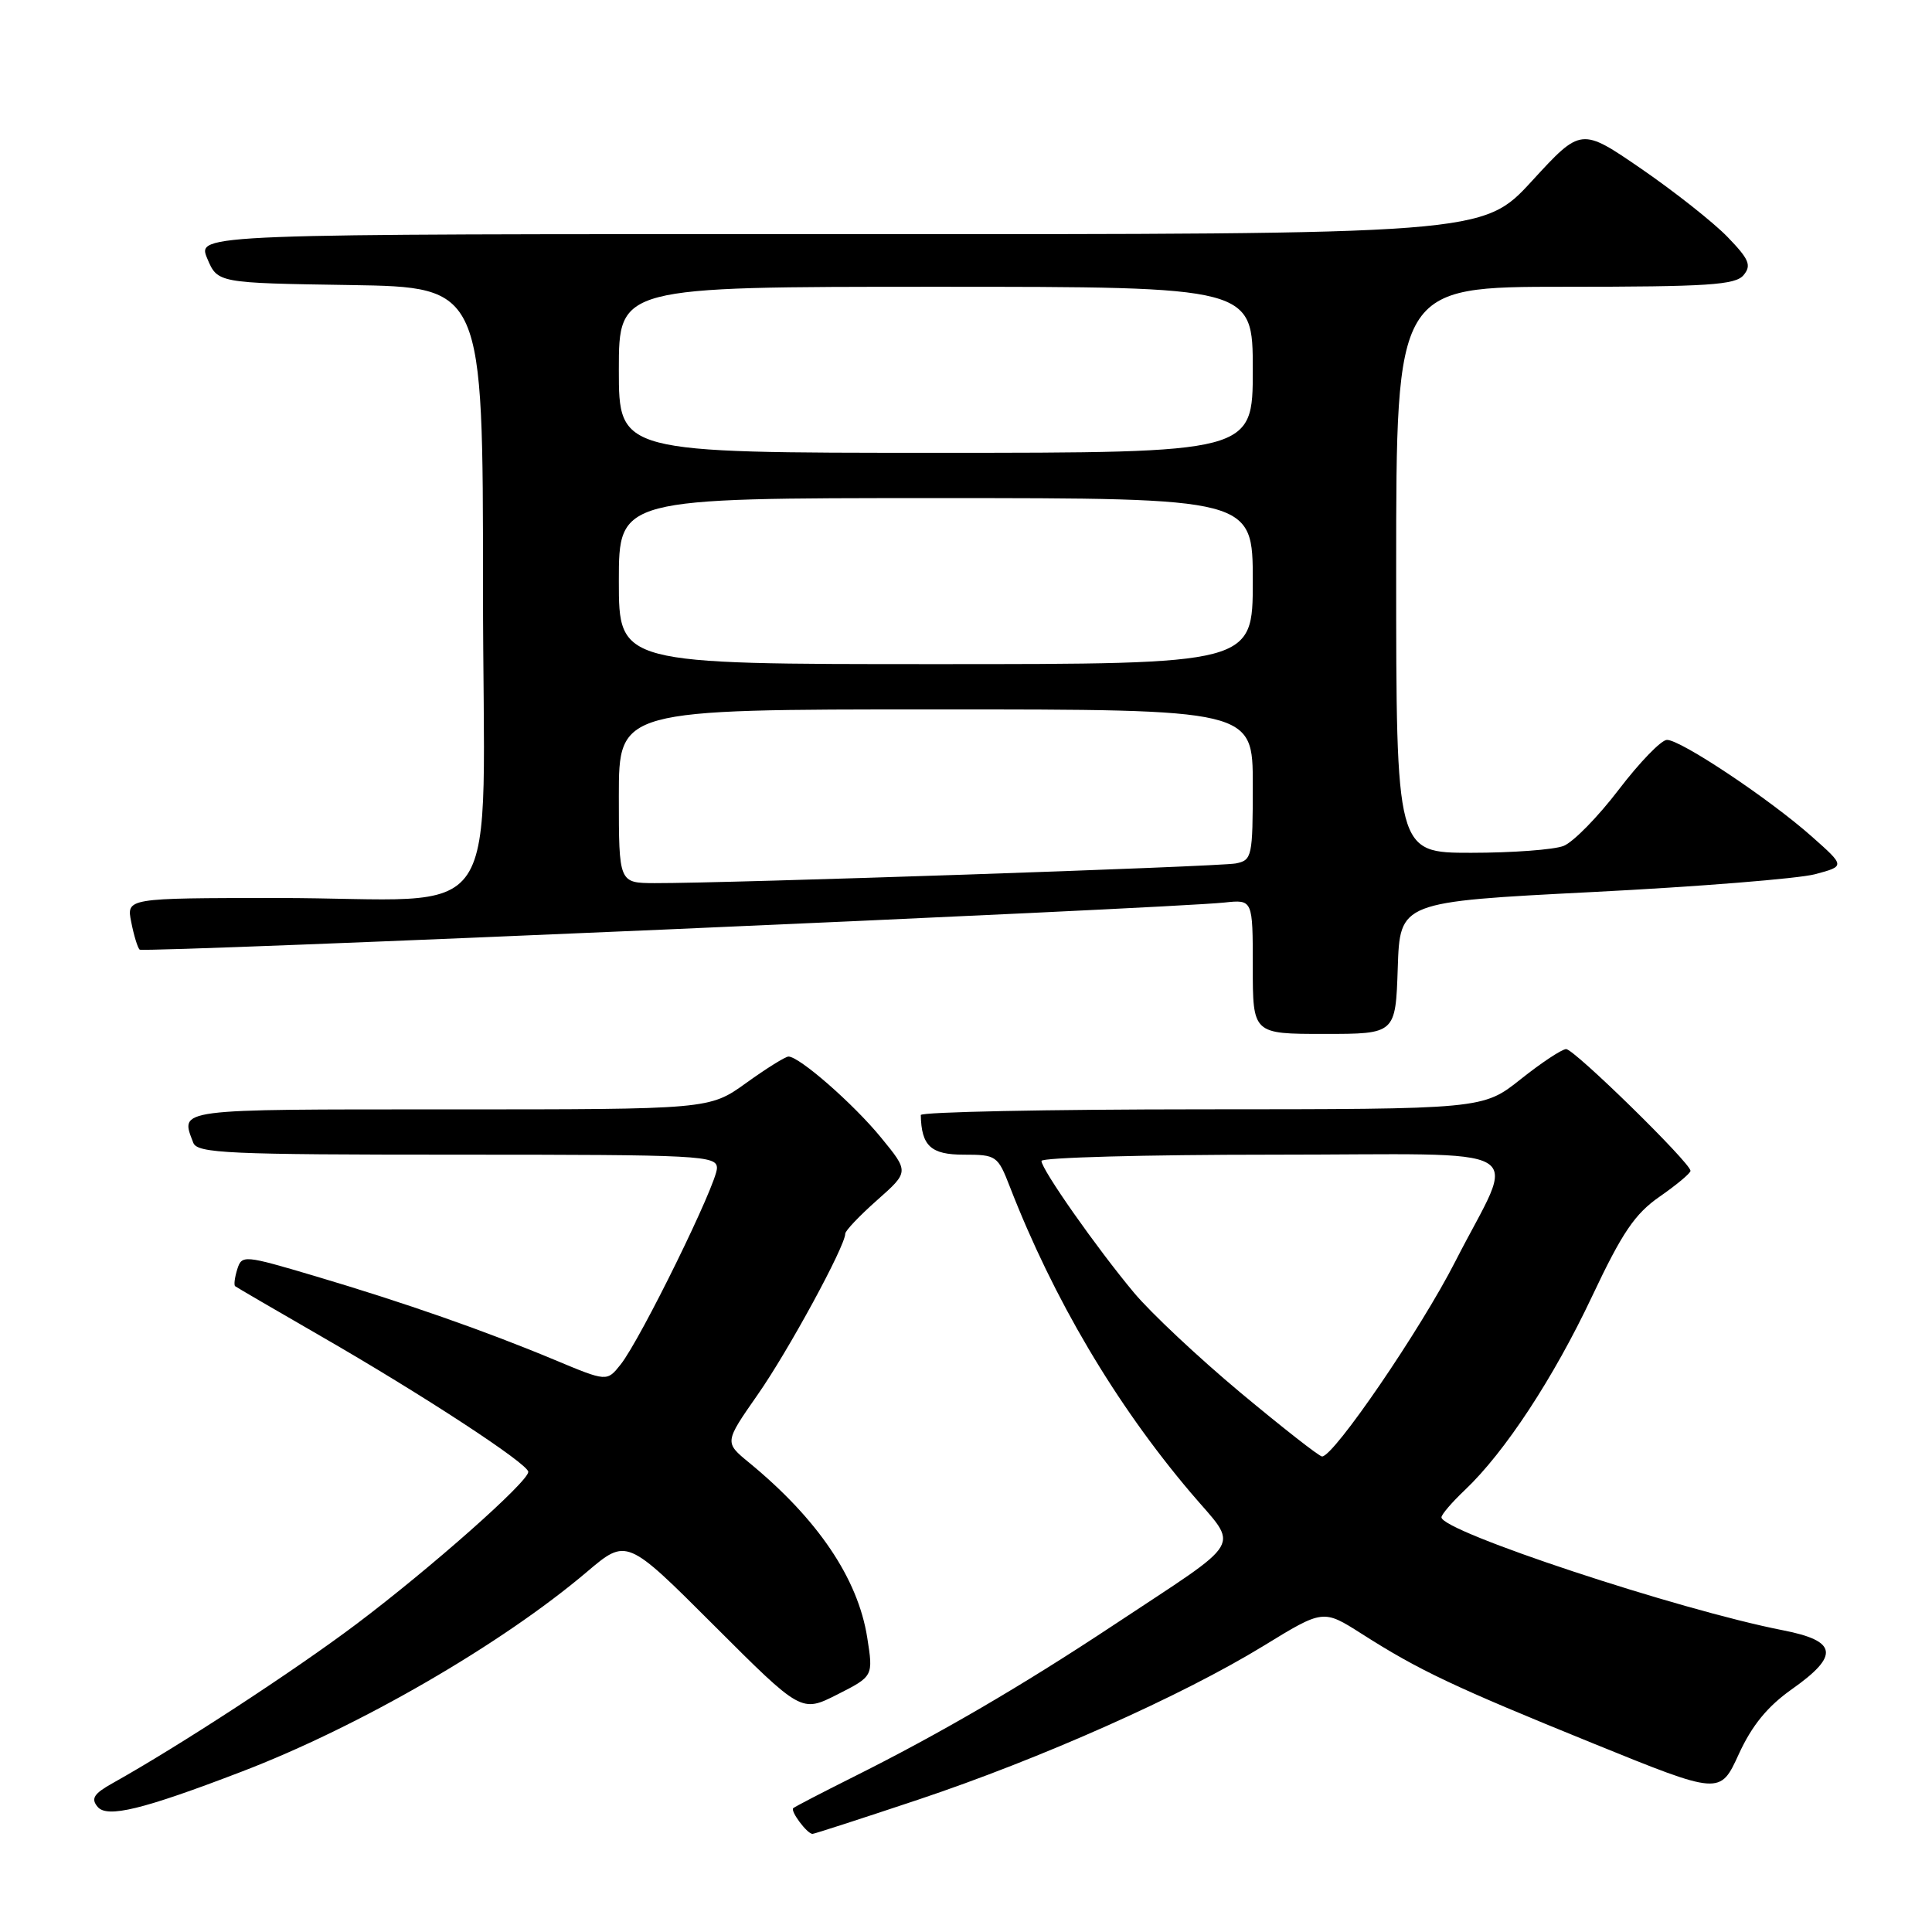 <?xml version="1.0" encoding="UTF-8" standalone="no"?>
<!DOCTYPE svg PUBLIC "-//W3C//DTD SVG 1.1//EN" "http://www.w3.org/Graphics/SVG/1.1/DTD/svg11.dtd" >
<svg xmlns="http://www.w3.org/2000/svg" xmlns:xlink="http://www.w3.org/1999/xlink" version="1.1" viewBox="0 0 256 256">
 <g >
 <path fill="currentColor"
d=" M 121.65 238.47 C 137.92 233.03 156.59 224.72 167.42 218.09 C 175.33 213.24 175.33 213.24 180.42 216.48 C 188.02 221.33 192.63 223.51 211.10 231.01 C 227.92 237.84 227.92 237.84 230.39 232.45 C 232.14 228.63 234.20 226.11 237.43 223.83 C 243.77 219.36 243.48 217.43 236.25 216.02 C 222.47 213.33 191.00 202.92 191.00 201.05 C 191.00 200.68 192.40 199.05 194.10 197.44 C 199.41 192.41 205.86 182.58 210.97 171.75 C 214.96 163.30 216.63 160.83 219.94 158.54 C 222.17 156.99 224.00 155.46 224.00 155.14 C 224.00 154.09 208.58 139.00 207.52 139.01 C 206.96 139.02 204.25 140.81 201.50 143.00 C 196.50 146.98 196.50 146.98 159.25 146.99 C 138.76 147.00 122.01 147.34 122.01 147.75 C 122.09 151.84 123.34 153.00 127.70 153.00 C 132.02 153.00 132.21 153.13 133.81 157.25 C 139.58 172.11 147.81 186.03 157.78 197.79 C 164.22 205.38 165.26 203.60 147.50 215.37 C 135.39 223.39 124.46 229.77 113.00 235.49 C 108.88 237.55 105.32 239.40 105.11 239.59 C 104.69 239.98 106.96 243.00 107.66 243.00 C 107.90 243.00 114.19 240.96 121.65 238.47 Z  M 32.00 234.76 C 47.60 228.79 66.43 217.89 77.77 208.28 C 83.04 203.81 83.04 203.81 94.61 215.38 C 106.18 226.94 106.18 226.94 110.95 224.53 C 115.72 222.11 115.72 222.11 114.91 216.97 C 113.67 209.14 108.35 201.27 99.24 193.79 C 95.99 191.12 95.99 191.12 100.39 184.81 C 104.44 179.03 112.00 165.12 112.00 163.47 C 112.00 163.08 113.90 161.08 116.23 159.02 C 120.46 155.27 120.46 155.27 116.73 150.72 C 113.08 146.26 105.92 140.00 104.48 140.00 C 104.07 140.00 101.55 141.57 98.87 143.50 C 94.00 147.00 94.00 147.00 59.50 147.00 C 22.98 147.00 23.87 146.88 25.61 151.42 C 26.14 152.82 30.17 153.00 60.61 153.00 C 92.89 153.00 95.00 153.11 95.00 154.78 C 95.00 156.85 84.91 177.43 82.24 180.80 C 80.42 183.09 80.42 183.09 73.46 180.18 C 64.19 176.31 53.60 172.61 41.78 169.10 C 32.31 166.29 32.05 166.27 31.44 168.18 C 31.10 169.27 30.97 170.28 31.16 170.43 C 31.35 170.58 36.45 173.55 42.50 177.04 C 56.03 184.83 70.00 193.97 70.00 195.03 C 70.00 196.34 57.10 207.76 47.21 215.21 C 38.94 221.43 23.74 231.35 14.94 236.27 C 12.43 237.67 12.02 238.32 12.93 239.41 C 14.19 240.93 18.88 239.79 32.00 234.76 Z  M 185.21 128.25 C 185.50 119.50 185.50 119.50 211.00 118.20 C 225.03 117.49 238.30 116.42 240.50 115.84 C 244.50 114.77 244.50 114.77 240.08 110.85 C 234.46 105.86 222.65 97.99 220.87 98.04 C 220.11 98.06 217.25 101.02 214.50 104.62 C 211.75 108.23 208.46 111.59 207.18 112.09 C 205.91 112.59 200.40 113.00 194.93 113.00 C 185.00 113.00 185.00 113.00 185.00 75.50 C 185.00 38.00 185.00 38.00 207.38 38.00 C 226.31 38.00 229.95 37.76 231.03 36.46 C 232.11 35.16 231.77 34.36 228.91 31.40 C 227.03 29.46 221.90 25.41 217.50 22.38 C 209.50 16.89 209.50 16.89 203.00 23.97 C 196.50 31.05 196.50 31.05 111.30 31.03 C 26.10 31.00 26.10 31.00 27.46 34.25 C 28.83 37.50 28.83 37.50 46.41 37.77 C 64.00 38.05 64.00 38.05 64.00 77.89 C 64.00 124.38 67.60 118.97 36.62 118.99 C 16.75 119.00 16.75 119.00 17.39 122.18 C 17.73 123.92 18.23 125.57 18.50 125.83 C 18.95 126.29 154.60 120.40 162.25 119.59 C 166.00 119.19 166.00 119.19 166.00 128.10 C 166.00 137.00 166.00 137.00 175.46 137.00 C 184.92 137.00 184.92 137.00 185.21 128.25 Z  M 164.38 184.54 C 158.81 179.89 152.46 173.93 150.26 171.29 C 145.29 165.34 138.00 154.95 138.00 153.83 C 138.00 153.38 151.76 153.00 168.57 153.00 C 204.03 153.00 200.97 151.21 192.83 167.16 C 188.25 176.15 176.73 193.01 175.18 192.99 C 174.81 192.99 169.95 189.18 164.38 184.54 Z  M 82.00 105.50 C 82.00 94.00 82.00 94.00 124.00 94.00 C 166.00 94.00 166.00 94.00 166.00 103.98 C 166.00 113.53 165.90 113.98 163.75 114.41 C 161.57 114.84 96.35 117.05 86.75 117.02 C 82.00 117.00 82.00 117.00 82.00 105.50 Z  M 82.00 77.00 C 82.00 66.00 82.00 66.00 124.00 66.00 C 166.00 66.00 166.00 66.00 166.00 77.00 C 166.00 88.00 166.00 88.00 124.00 88.00 C 82.00 88.00 82.00 88.00 82.00 77.00 Z  M 82.00 49.00 C 82.00 38.00 82.00 38.00 124.00 38.00 C 166.00 38.00 166.00 38.00 166.00 49.00 C 166.00 60.00 166.00 60.00 124.00 60.00 C 82.00 60.00 82.00 60.00 82.00 49.00 Z "/>
</g>
</svg>